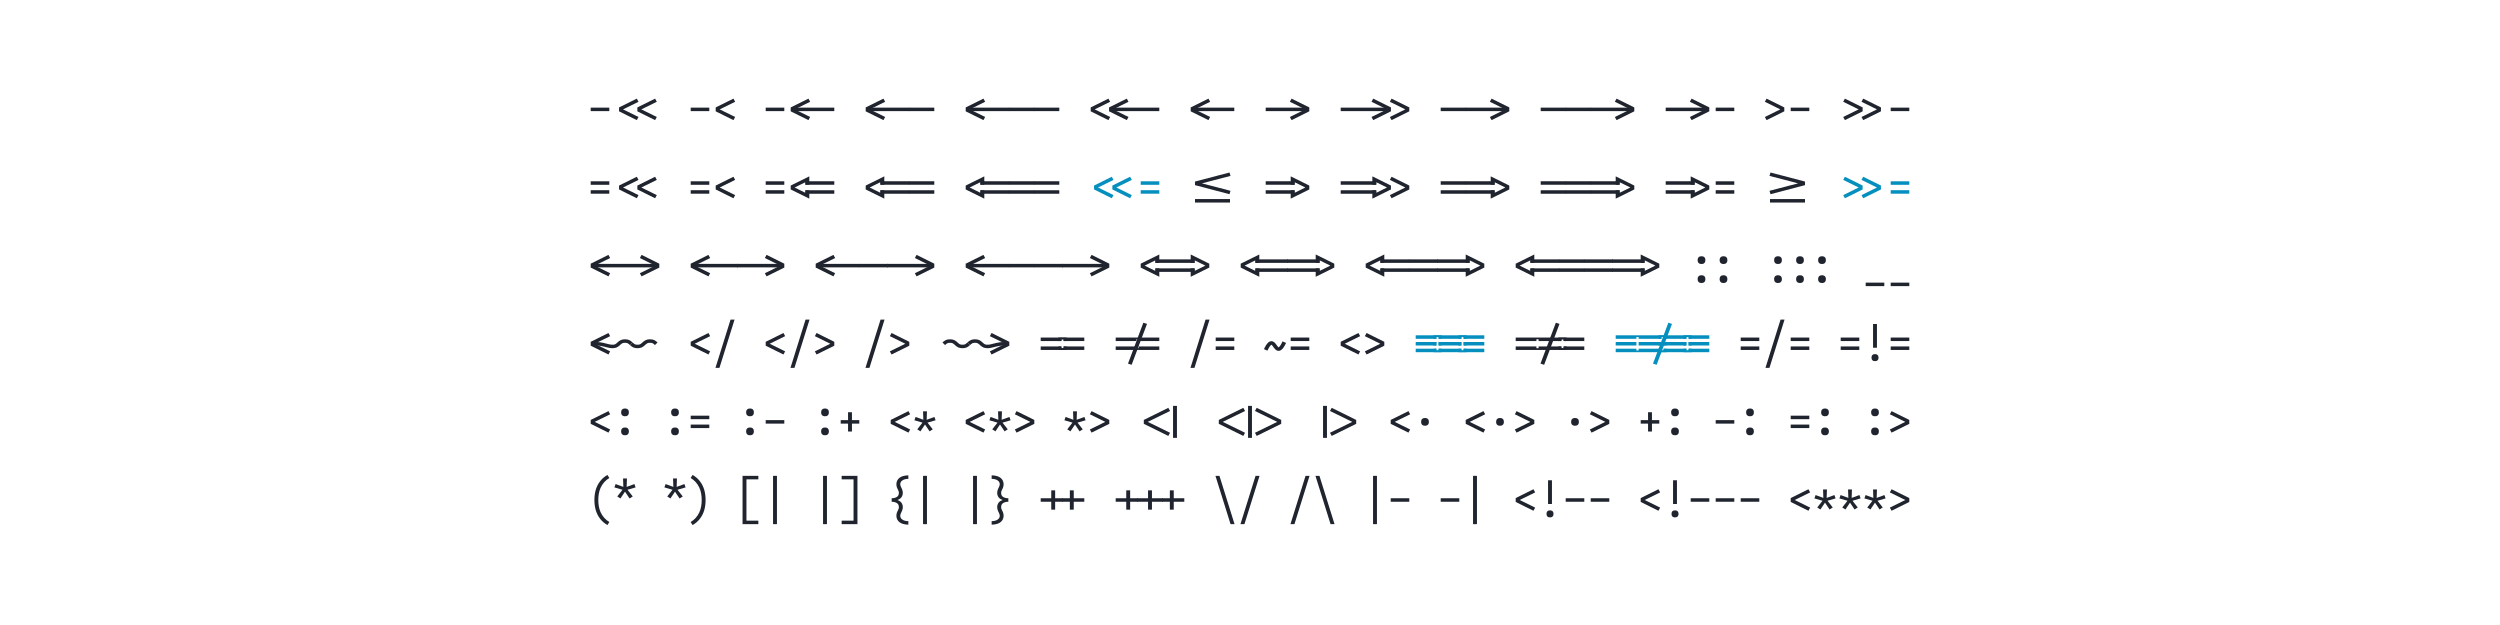 <?xml version="1.0" encoding="UTF-8" standalone="no"?>
<svg xmlns="http://www.w3.org/2000/svg" height="300" viewBox="0 0 1200 300" width="1200"><defs><path d="" id="path4"/><path d="M -116 -59 L -151 -122 L 295 -340 L -151 -558 L -116 -621 L 374 -379 L 374 -301 Z " id="path66"/><path d="M -142 -395 L -142 -465 L 508 -465 L 508 -395 Z M 508 -215 L -142 -215 L -142 -285 L 508 -285 Z " id="path34"/><path d="M -22 -394 L -436 -394 L -436 -464 L 436 -464 L 436 -394 L 22 -394 L 22 -429 L -22 -429 Z M -436 -216 L -436 -286 L -22 -286 L -22 -251 L 22 -251 L 22 -286 L 436 -286 L 436 -216 Z " id="path51"/><path d="M -22 -394 L -436 -394 L -436 -464 L 583 -464 L 583 -394 L 522 -394 L 522 -429 L 478 -429 L 478 -394 L 22 -394 L 22 -429 L -22 -429 Z M -436 -216 L -436 -286 L -22 -286 L -22 -251 L 22 -251 L 22 -286 L 478 -286 L 478 -251 L 522 -251 L 522 -286 L 583 -286 L 583 -216 Z " id="path57"/><path d="M -22 -439 L -83 -439 L -83 -509 L 583 -509 L 583 -439 L 522 -439 L 522 -474 L 478 -474 L 478 -439 L 22 -439 L 22 -474 L -22 -474 Z M 522 -305 L 522 -375 L 583 -375 L 583 -305 Z M 22 -305 L 22 -375 L 478 -375 L 478 -305 Z M -83 -305 L -83 -375 L -22 -375 L -22 -305 Z M 583 -171 L -83 -171 L -83 -241 L -22 -241 L -22 -206 L 22 -206 L 22 -241 L 478 -241 L 478 -206 L 522 -206 L 522 -241 L 583 -241 Z " id="path54"/><path d="M -350 -39 L -350 -109 L 350 -109 L 350 -39 Z " id="path22"/><path d="M -365 -305 L -365 -375 L 436 -375 L 436 -305 Z " id="path6"/><path d="M -365 -305 L -365 -375 L 508 -375 L 508 -305 Z " id="path30"/><path d="M -365 -305 L -365 -375 L 865 -375 L 865 -305 Z " id="path29"/><path d="M -436 -439 L -436 -509 L 583 -509 L 583 -439 L 522 -439 L 522 -474 L 478 -474 L 478 -439 L 22 -439 L 22 -474 L -22 -474 L -22 -439 Z M 522 -305 L 522 -375 L 583 -375 L 583 -305 Z M 22 -305 L 22 -375 L 478 -375 L 478 -305 Z M -436 -305 L -436 -375 L -22 -375 L -22 -305 Z M 583 -171 L -436 -171 L -436 -241 L -22 -241 L -22 -206 L 22 -206 L 22 -241 L 478 -241 L 478 -206 L 522 -206 L 522 -241 L 583 -241 Z " id="path59"/><path d="M -498 -305 L -498 -375 L 436 -375 L 436 -305 Z " id="path9"/><path d="M -72 -305 L -72 -375 L 436 -375 L 436 -305 Z " id="path7"/><path d="M -72 -305 L -72 -375 L 508 -375 L 508 -305 Z " id="path32"/><path d="M -8 -305 L -8 -375 L 865 -375 L 865 -305 Z " id="path31"/><path d="M -8 -395 L -8 -465 L 642 -465 L 642 -395 Z M -8 -215 L -8 -285 L 642 -285 L 642 -215 Z " id="path35"/><path d="M -83 -439 L -83 -509 L 436 -509 L 436 -439 L 22 -439 L 22 -474 L -22 -474 L -22 -439 Z M 22 -305 L 22 -375 L 436 -375 L 436 -305 Z M -83 -305 L -83 -375 L -22 -375 L -22 -305 Z M 436 -171 L -83 -171 L -83 -241 L -22 -241 L -22 -206 L 22 -206 L 22 -241 L 436 -241 Z " id="path55"/><path d="M 0 -251 Q -21 -251 -42 -254 Q -63 -257 -82.5 -265.5 Q -102 -274 -118.5 -287 Q -135 -300 -151 -314 L -99 -366 Q -99 -366 -99 -366 Q -99 -366 -98 -366 L -97 -365 Q -87 -355 -76.5 -346 Q -66 -337 -54 -330.5 Q -42 -324 -28 -322.5 Q -14 -321 0 -321 Q 14 -321 27.5 -322.5 Q 41 -324 53 -330 Q 65 -336 75.5 -345 Q 86 -354 96 -363 L 97 -364 Q 97 -364 97.5 -364.5 Q 98 -365 98 -365 L 99 -366 Q 114 -380 131 -393 Q 148 -406 167.5 -414.5 Q 187 -423 208 -426 Q 229 -429 250 -429 Q 271 -429 292 -426 Q 313 -423 332.5 -414.5 Q 352 -406 368.5 -393 Q 385 -380 401 -366 L 349 -314 Q 349 -314 349 -314 Q 349 -314 348 -314 L 347 -315 Q 337 -325 326.5 -334 Q 316 -343 304 -349.5 Q 292 -356 278 -357.5 Q 264 -359 250 -359 Q 236 -359 222.5 -357.5 Q 209 -356 197 -350 Q 185 -344 174.5 -335 Q 164 -326 154 -317 L 153 -316 Q 153 -316 152.5 -315.5 Q 152 -315 152 -315 L 151 -314 Q 136 -300 119 -287 Q 102 -274 82.5 -265.5 Q 63 -257 42 -254 Q 21 -251 0 -251 Z " id="path44"/><path d="M 0 -251 Q -31 -251 -61.5 -257 Q -92 -263 -121.5 -270.5 Q -151 -278 -181 -285.5 Q -211 -293 -241.5 -297.5 Q -272 -302 -303 -303.5 Q -334 -305 -365 -305 L -365 -375 Q -334 -375 -303 -374 Q -272 -373 -241.5 -368.5 Q -211 -364 -181 -357 Q -151 -350 -121 -342.5 Q -91 -335 -61 -328 Q -31 -321 0 -321 Q 14 -321 27.5 -322.5 Q 41 -324 53 -330 Q 65 -336 75.5 -345 Q 86 -354 96 -363 L 97 -364 Q 97 -364 97.5 -364.5 Q 98 -365 98 -365 L 99 -366 Q 114 -380 131 -393 Q 148 -406 167.5 -414.5 Q 187 -423 208 -426 Q 229 -429 250 -429 Q 271 -429 292 -426 Q 313 -423 332.5 -414.5 Q 352 -406 368.5 -393 Q 385 -380 401 -366 L 349 -314 Q 349 -314 349 -314 Q 349 -314 348 -314 L 347 -315 Q 337 -325 326.5 -334 Q 316 -343 304 -349.5 Q 292 -356 278 -357.5 Q 264 -359 250 -359 Q 236 -359 222.5 -357.5 Q 209 -356 197 -350 Q 185 -344 174.5 -335 Q 164 -326 154 -317 L 153 -316 Q 153 -316 152.5 -315.5 Q 152 -315 152 -315 L 151 -314 Q 136 -300 119 -287 Q 102 -274 82.5 -265.5 Q 63 -257 42 -254 Q 21 -251 0 -251 Z " id="path43"/><path d="M 101 143 L 101 -823 L 417 -823 L 417 -753 L 179 -753 L 179 73 L 417 73 L 417 143 Z " id="path71"/><path d="M 101 161 L 63 100 Q 119 68 163 19 Q 207 -30 234.5 -88.5 Q 262 -147 273 -211 Q 284 -275 284 -340 Q 284 -405 273 -469 Q 262 -533 234.5 -591.5 Q 207 -650 163 -699 Q 119 -748 63 -780 L 101 -841 Q 145 -817 182.5 -784.5 Q 220 -752 250 -712.5 Q 280 -673 302 -628.5 Q 324 -584 337 -536 Q 350 -488 356 -439 Q 362 -390 362 -340 Q 362 -290 356 -241 Q 350 -192 337 -144 Q 324 -96 302 -51.5 Q 280 -7 250 32.5 Q 220 72 182.5 104.5 Q 145 137 101 161 Z " id="path70"/><path d="M 14 -125 L -20 -188 L 289 -340 L -20 -492 L 14 -555 L 369 -379 L 369 -301 Z " id="path16"/><path d="M 147 -147 L 147 -305 L -8 -305 L -8 -375 L 147 -375 L 147 -533 L 225 -533 L 225 -375 L 436 -375 L 436 -305 L 225 -305 L 225 -147 Z " id="path77"/><path d="M 148 -125 L 114 -188 L 423 -340 L 114 -492 L 148 -555 L 503 -379 L 503 -301 Z " id="path15"/><path d="M 158 -150 L 95 -191 L 200 -325 L 38 -372 L 62 -439 L 217 -382 L 211 -551 L 289 -551 L 283 -382 L 438 -439 L 462 -372 L 300 -325 L 405 -191 L 342 -150 L 250 -287 Z " id="path63"/><path d="M 158 -370 L 95 -411 L 200 -545 L 38 -592 L 62 -659 L 217 -602 L 211 -771 L 289 -771 L 283 -602 L 438 -659 L 462 -592 L 300 -545 L 405 -411 L 342 -370 L 250 -507 Z " id="path69"/><path d="M 160 -206 L 140 -274 L 712 -423 L 140 -572 L 160 -640 L 850 -459 L 850 -387 Z " id="path28"/><path d="M 190 -372 Q 174 -372 159 -376.5 Q 144 -381 132.5 -392.5 Q 121 -404 116.5 -419 Q 112 -434 112 -450 Q 112 -466 116.5 -481 Q 121 -496 132.5 -507.5 Q 144 -519 159 -523.5 Q 174 -528 190 -528 Q 206 -528 221 -523.5 Q 236 -519 247.5 -507.5 Q 259 -496 263.5 -481 Q 268 -466 268 -450 Q 268 -434 263.5 -419 Q 259 -404 247.5 -392.5 Q 236 -381 221 -376.5 Q 206 -372 190 -372 Z M 190 8 Q 174 8 159 3.5 Q 144 -1 132.5 -12.5 Q 121 -24 116.5 -39 Q 112 -54 112 -70 Q 112 -86 116.5 -101 Q 121 -116 132.5 -127.5 Q 144 -139 159 -143.5 Q 174 -148 190 -148 Q 206 -148 221 -143.5 Q 236 -139 247.5 -127.5 Q 259 -116 263.5 -101 Q 268 -86 268 -70 Q 268 -54 263.5 -39 Q 259 -24 247.5 -12.5 Q 236 -1 221 3.5 Q 206 8 190 8 Z " id="path41"/><path d="M 197 -117 L 197 -285 L 275 -285 L 275 -234 L 490 -340 L 275 -446 L 275 -395 L 197 -395 L 197 -563 L 569 -379 L 569 -301 Z " id="path26"/><path d="M 211 -147 L 211 -305 L -8 -305 L -8 -375 L 211 -375 L 211 -533 L 289 -533 L 289 -375 L 508 -375 L 508 -305 L 289 -305 L 289 -147 Z " id="path78"/><path d="M 211 -147 L 211 -305 L 64 -305 L 64 -375 L 211 -375 L 211 -533 L 289 -533 L 289 -375 L 436 -375 L 436 -305 L 289 -305 L 289 -147 Z " id="path62"/><path d="M 211 -20 L 211 -660 L 289 -660 L 289 -20 Z " id="path65"/><path d="M 211 -260 L 211 -735 L 289 -735 L 289 -260 Z M 250 8 Q 236 8 222 4 Q 208 0 198 -10.5 Q 188 -21 184 -34.5 Q 180 -48 180 -63 Q 180 -77 184 -90.5 Q 188 -104 198 -114.5 Q 208 -125 222 -129 Q 236 -133 250 -133 Q 264 -133 278 -129 Q 292 -125 302 -114.5 Q 312 -104 316.5 -90.5 Q 321 -77 321 -63 Q 321 -48 316.5 -34.5 Q 312 -21 302 -10.5 Q 292 0 278 4 Q 264 8 250 8 Z " id="path60"/><path d="M 211 143 L 211 -823 L 289 -823 L 289 143 Z " id="path72"/><path d="M 214 -125 L 180 -188 L 489 -340 L 180 -492 L 214 -555 L 569 -379 L 569 -301 Z " id="path13"/><path d="M 220 -372 Q 204 -372 189 -376.5 Q 174 -381 162.5 -392.5 Q 151 -404 146.5 -419 Q 142 -434 142 -450 Q 142 -466 146.5 -481 Q 151 -496 162.5 -507.5 Q 174 -519 189 -523.5 Q 204 -528 220 -528 Q 236 -528 251 -523.5 Q 266 -519 277.5 -507.5 Q 289 -496 293.5 -481 Q 298 -466 298 -450 Q 298 -434 293.5 -419 Q 289 -404 277.5 -392.5 Q 266 -381 251 -376.5 Q 236 -372 220 -372 Z M 220 8 Q 204 8 189 3.5 Q 174 -1 162.5 -12.5 Q 151 -24 146.5 -39 Q 142 -54 142 -70 Q 142 -86 146.5 -101 Q 151 -116 162.5 -127.5 Q 174 -139 189 -143.5 Q 204 -148 220 -148 Q 236 -148 251 -143.5 Q 266 -139 277.5 -127.5 Q 289 -116 293.5 -101 Q 298 -86 298 -70 Q 298 -54 293.5 -39 Q 289 -24 277.5 -12.5 Q 266 -1 251 3.5 Q 236 8 220 8 Z " id="path38"/><path d="M 250 -262 Q 234 -262 219 -266.5 Q 204 -271 192.5 -282.5 Q 181 -294 176.5 -309 Q 172 -324 172 -340 Q 172 -356 176.5 -371 Q 181 -386 192.5 -397.5 Q 204 -409 219 -413.5 Q 234 -418 250 -418 Q 266 -418 281 -413.5 Q 296 -409 307.5 -397.5 Q 319 -386 323.5 -371 Q 328 -356 328 -340 Q 328 -324 323.5 -309 Q 319 -294 307.5 -282.5 Q 296 -271 281 -266.5 Q 266 -262 250 -262 Z " id="path67"/><path d="M 250 -372 Q 234 -372 219 -376.5 Q 204 -381 192.5 -392.5 Q 181 -404 176.5 -419 Q 172 -434 172 -450 Q 172 -466 176.5 -481 Q 181 -496 192.5 -507.5 Q 204 -519 219 -523.5 Q 234 -528 250 -528 Q 266 -528 281 -523.5 Q 296 -519 307.5 -507.5 Q 319 -496 323.5 -481 Q 328 -466 328 -450 Q 328 -434 323.5 -419 Q 319 -404 307.5 -392.5 Q 296 -381 281 -376.5 Q 266 -372 250 -372 Z M 250 8 Q 234 8 219 3.5 Q 204 -1 192.5 -12.5 Q 181 -24 176.5 -39 Q 172 -54 172 -70 Q 172 -86 176.5 -101 Q 181 -116 192.5 -127.5 Q 204 -139 219 -143.5 Q 234 -148 250 -148 Q 266 -148 281 -143.5 Q 296 -139 307.5 -127.5 Q 319 -116 323.5 -101 Q 328 -86 328 -70 Q 328 -54 323.5 -39 Q 319 -24 307.5 -12.5 Q 296 -1 281 3.5 Q 266 8 250 8 Z " id="path40"/><path d="M 250 -452 Q 234 -452 219 -456.5 Q 204 -461 192.5 -472.5 Q 181 -484 176.5 -499 Q 172 -514 172 -530 Q 172 -546 176.5 -561 Q 181 -576 192.5 -587.5 Q 204 -599 219 -603.5 Q 234 -608 250 -608 Q 266 -608 281 -603.5 Q 296 -599 307.5 -587.5 Q 319 -576 323.5 -561 Q 328 -546 328 -530 Q 328 -514 323.5 -499 Q 319 -484 307.5 -472.5 Q 296 -461 281 -456.5 Q 266 -452 250 -452 Z M 250 -72 Q 234 -72 219 -76.5 Q 204 -81 192.5 -92.5 Q 181 -104 176.5 -119 Q 172 -134 172 -150 Q 172 -166 176.5 -181 Q 181 -196 192.5 -207.5 Q 204 -219 219 -223.5 Q 234 -228 250 -228 Q 266 -228 281 -223.5 Q 296 -219 307.5 -207.5 Q 319 -196 323.5 -181 Q 328 -166 328 -150 Q 328 -134 323.5 -119 Q 319 -104 307.5 -92.5 Q 296 -81 281 -76.5 Q 266 -72 250 -72 Z " id="path61"/><path d="M 275 -147 L 275 -305 L 64 -305 L 64 -375 L 275 -375 L 275 -533 L 353 -533 L 353 -375 L 508 -375 L 508 -305 L 353 -305 L 353 -147 Z " id="path76"/><path d="M 280 -372 Q 264 -372 249 -376.5 Q 234 -381 222.5 -392.5 Q 211 -404 206.5 -419 Q 202 -434 202 -450 Q 202 -466 206.5 -481 Q 211 -496 222.5 -507.5 Q 234 -519 249 -523.5 Q 264 -528 280 -528 Q 296 -528 311 -523.5 Q 326 -519 337.5 -507.5 Q 349 -496 353.5 -481 Q 358 -466 358 -450 Q 358 -434 353.5 -419 Q 349 -404 337.5 -392.5 Q 326 -381 311 -376.5 Q 296 -372 280 -372 Z M 280 8 Q 264 8 249 3.5 Q 234 -1 222.5 -12.5 Q 211 -24 206.5 -39 Q 202 -54 202 -70 Q 202 -86 206.5 -101 Q 211 -116 222.5 -127.5 Q 234 -139 249 -143.5 Q 264 -148 280 -148 Q 296 -148 311 -143.5 Q 326 -139 337.5 -127.5 Q 349 -116 353.5 -101 Q 358 -86 358 -70 Q 358 -54 353.5 -39 Q 349 -24 337.5 -12.5 Q 326 -1 311 3.5 Q 296 8 280 8 Z " id="path37"/><path d="M 286 -125 L 108 -213 L -69 -301 L -69 -379 L 286 -555 L 320 -492 L 11 -340 L 320 -188 Z " id="path8"/><path d="M 310 -372 Q 294 -372 279 -376.5 Q 264 -381 252.5 -392.5 Q 241 -404 236.5 -419 Q 232 -434 232 -450 Q 232 -466 236.5 -481 Q 241 -496 252.5 -507.5 Q 264 -519 279 -523.5 Q 294 -528 310 -528 Q 326 -528 341 -523.5 Q 356 -519 367.5 -507.5 Q 379 -496 383.5 -481 Q 388 -466 388 -450 Q 388 -434 383.5 -419 Q 379 -404 367.5 -392.5 Q 356 -381 341 -376.5 Q 326 -372 310 -372 Z M 310 8 Q 294 8 279 3.5 Q 264 -1 252.5 -12.5 Q 241 -24 236.5 -39 Q 232 -54 232 -70 Q 232 -86 236.5 -101 Q 241 -116 252.5 -127.5 Q 264 -139 279 -143.5 Q 294 -148 310 -148 Q 326 -148 341 -143.5 Q 356 -139 367.5 -127.5 Q 379 -116 383.5 -101 Q 388 -86 388 -70 Q 388 -54 383.5 -39 Q 379 -24 367.5 -12.5 Q 356 -1 341 3.5 Q 326 8 310 8 Z " id="path39"/><path d="M 322 -198 Q 316 -198 309.5 -199 Q 303 -200 297.5 -202 Q 292 -204 286.5 -206.5 Q 281 -209 275.5 -212.5 Q 270 -216 265.5 -219.5 Q 261 -223 256.5 -227.5 Q 252 -232 248 -236.5 Q 244 -241 240 -246 Q 236 -251 232 -255.5 Q 228 -260 224.5 -265 Q 221 -270 217.5 -275.5 Q 214 -281 209.5 -286.5 Q 205 -292 201.5 -297 Q 198 -302 194.5 -306 Q 191 -310 185 -314.5 Q 179 -319 178 -321 Q 177 -320 173 -317 Q 169 -314 165.5 -311 Q 162 -308 159 -304 Q 156 -300 154 -298 Q 152 -296 150 -293 Q 148 -290 146 -287.5 Q 144 -285 142 -282 Q 140 -279 138 -275.5 Q 136 -272 133.5 -268 Q 131 -264 129 -260.5 Q 127 -257 124.5 -252.5 Q 122 -248 119.5 -243.5 Q 117 -239 114.5 -234 Q 112 -229 109.5 -224 Q 107 -219 104.5 -213.5 Q 102 -208 99 -202 L 29 -232 Q 39 -254 49 -272.5 Q 59 -291 68.5 -306.5 Q 78 -322 87.5 -334.5 Q 97 -347 110.5 -360.5 Q 124 -374 141.5 -382.5 Q 159 -391 178 -391 Q 184 -391 190.5 -390 Q 197 -389 202.5 -387 Q 208 -385 213.5 -382.5 Q 219 -380 224.5 -376.5 Q 230 -373 234.5 -369.5 Q 239 -366 243.5 -361.5 Q 248 -357 252 -352.5 Q 256 -348 260 -343 Q 264 -338 268 -333 Q 272 -328 275.5 -323.5 Q 279 -319 282.5 -313.5 Q 286 -308 290.5 -302.5 Q 295 -297 298.5 -292 Q 302 -287 305.5 -283 Q 309 -279 314.5 -274.5 Q 320 -270 322 -268 Q 323 -269 327 -271.5 Q 331 -274 334.5 -277.5 Q 338 -281 341 -285 Q 344 -289 346 -291 Q 348 -293 350 -295.5 Q 352 -298 354 -301 Q 356 -304 358 -307 Q 360 -310 362 -313.5 Q 364 -317 366.5 -320.5 Q 369 -324 371 -328 Q 373 -332 375.5 -336.5 Q 378 -341 380.5 -345.5 Q 383 -350 385.5 -355 Q 388 -360 390.5 -365 Q 393 -370 395.5 -375.5 Q 398 -381 401 -387 L 471 -357 Q 461 -335 451 -316 Q 441 -297 431.5 -282 Q 422 -267 412.5 -254 Q 403 -241 389.5 -228 Q 376 -215 358.5 -206.5 Q 341 -198 322 -198 Z " id="path52"/><path d="M 352 -125 L 174 -213 L -3 -301 L -3 -379 L 352 -555 L 386 -492 L 77 -340 L 386 -188 Z " id="path3"/><path d="M 361 143 L 59 -823 L 139 -823 L 441 143 Z " id="path79"/><path d="M 383 81 L 310 57 L 617 -761 L 690 -737 Z " id="path50"/><path d="M 399 161 Q 355 137 317.5 104.5 Q 280 72 250 32.5 Q 220 -7 198 -51.5 Q 176 -96 163 -144 Q 150 -192 144 -241 Q 138 -290 138 -340 Q 138 -390 144 -439 Q 150 -488 163 -536 Q 176 -584 198 -628.5 Q 220 -673 250 -712.5 Q 280 -752 317.5 -784.5 Q 355 -817 399 -841 L 437 -780 Q 381 -748 337 -699 Q 293 -650 265.5 -591.5 Q 238 -533 227 -469 Q 216 -405 216 -340 Q 216 -275 227 -211 Q 238 -147 265.5 -88.5 Q 293 -30 337 19 Q 381 68 437 100 Z " id="path68"/><path d="M 417 153 Q 389 153 361.5 149.5 Q 334 146 307.5 137.5 Q 281 129 256.5 114.5 Q 232 100 214 78.5 Q 196 57 187 30.5 Q 178 4 178 -24 Q 178 -40 180 -55 Q 182 -70 187 -84.5 Q 192 -99 198.5 -112.5 Q 205 -126 212 -139.5 Q 219 -153 223.5 -168 Q 228 -183 228 -198 Q 228 -215 223 -231.5 Q 218 -248 207 -261 Q 196 -274 181 -282.5 Q 166 -291 150 -296 Q 134 -301 117 -303 Q 100 -305 83 -305 L 83 -375 Q 100 -375 117 -377 Q 134 -379 150 -384 Q 166 -389 181 -397.5 Q 196 -406 207 -419 Q 218 -432 223 -448.5 Q 228 -465 228 -482 Q 228 -497 223.5 -512 Q 219 -527 212 -540.5 Q 205 -554 198.5 -567.5 Q 192 -581 187 -595.5 Q 182 -610 180 -625 Q 178 -640 178 -656 Q 178 -684 187 -710.5 Q 196 -737 214 -758.5 Q 232 -780 256.5 -794.5 Q 281 -809 307.5 -817.5 Q 334 -826 361.5 -829.5 Q 389 -833 417 -833 L 417 -763 Q 399 -763 381 -761 Q 363 -759 345.5 -754 Q 328 -749 312 -741 Q 296 -733 283 -720.5 Q 270 -708 262.5 -691 Q 255 -674 255 -656 Q 255 -640 260 -625.5 Q 265 -611 271.5 -597.5 Q 278 -584 284.5 -570 Q 291 -556 296 -541.5 Q 301 -527 303.5 -512 Q 306 -497 306 -482 Q 306 -458 299 -435 Q 292 -412 277.5 -393 Q 263 -374 242.5 -361 Q 222 -348 200 -340 Q 222 -332 242.5 -319 Q 263 -306 277.5 -287 Q 292 -268 299 -245 Q 306 -222 306 -198 Q 306 -183 303.5 -168 Q 301 -153 296 -138.5 Q 291 -124 284.5 -110 Q 278 -96 271.5 -82.5 Q 265 -69 260 -54.5 Q 255 -40 255 -24 Q 255 -6 262.5 11 Q 270 28 283 40.5 Q 296 53 312 61 Q 328 69 345.5 74 Q 363 79 381 81 Q 399 83 417 83 Z " id="path74"/><path d="M 419 -125 L 241 -213 L 64 -301 L 64 -379 L 419 -555 L 453 -492 L 144 -340 L 453 -188 Z " id="path5"/><path d="M 436 -117 L 64 -301 L 64 -379 L 436 -563 L 436 -395 L 358 -395 L 358 -446 L 143 -340 L 358 -234 L 358 -285 L 436 -285 Z " id="path18"/><path d="M 436 -394 L 22 -394 L 22 -429 L -22 -429 L -22 -394 L -83 -394 L -83 -464 L 436 -464 Z M -83 -216 L -83 -286 L -22 -286 L -22 -251 L 22 -251 L 22 -286 L 436 -286 L 436 -216 Z " id="path49"/><path d="M 436 -395 L -142 -395 L -142 -465 L 436 -465 Z M -142 -215 L -142 -285 L 436 -285 L 436 -215 Z " id="path19"/><path d="M 436 -395 L -72 -395 L -72 -465 L 436 -465 Z M -72 -215 L -72 -285 L 436 -285 L 436 -215 Z " id="path20"/><path d="M 478 -439 L 64 -439 L 64 -509 L 583 -509 L 583 -439 L 522 -439 L 522 -474 L 478 -474 Z M 522 -305 L 522 -375 L 583 -375 L 583 -305 Z M 64 -305 L 64 -375 L 478 -375 L 478 -305 Z M 583 -171 L 64 -171 L 64 -241 L 478 -241 L 478 -206 L 522 -206 L 522 -241 L 583 -241 Z " id="path53"/><path d="M 486 -125 L 308 -213 L 131 -301 L 131 -379 L 486 -555 L 520 -492 L 211 -340 L 520 -188 Z " id="path2"/><path d="M 500 -251 Q 479 -251 458 -254 Q 437 -257 417.5 -265.5 Q 398 -274 381 -287 Q 364 -300 349 -314 L 348 -315 Q 348 -315 347.5 -315.5 Q 347 -316 347 -316 L 346 -317 Q 336 -326 325.5 -335 Q 315 -344 303 -350 Q 291 -356 277.5 -357.5 Q 264 -359 250 -359 Q 236 -359 222 -357.5 Q 208 -356 196 -349.5 Q 184 -343 173.5 -334 Q 163 -325 153 -315 L 152 -314 Q 151 -314 151 -314 Q 151 -314 151 -314 L 99 -366 Q 115 -380 131.5 -393 Q 148 -406 167.5 -414.5 Q 187 -423 208 -426 Q 229 -429 250 -429 Q 271 -429 292 -426 Q 313 -423 332.5 -414.5 Q 352 -406 369 -393 Q 386 -380 401 -366 L 402 -365 Q 402 -365 402.5 -364.5 Q 403 -364 403 -364 L 404 -363 Q 414 -354 424.5 -345 Q 435 -336 447 -330 Q 459 -324 472.5 -322.5 Q 486 -321 500 -321 Q 514 -321 528 -322.5 Q 542 -324 554 -330.5 Q 566 -337 576.5 -346 Q 587 -355 597 -365 L 598 -366 Q 599 -366 599 -366 Q 599 -366 599 -366 L 651 -314 Q 635 -300 618.5 -287 Q 602 -274 582.5 -265.5 Q 563 -257 542 -254 Q 521 -251 500 -251 Z " id="path46"/><path d="M 500 -251 Q 479 -251 458 -254 Q 437 -257 417.5 -265.5 Q 398 -274 381 -287 Q 364 -300 349 -314 L 348 -315 Q 348 -315 347.5 -315.5 Q 347 -316 347 -316 L 346 -317 Q 336 -326 325.5 -335 Q 315 -344 303 -350 Q 291 -356 277.5 -357.5 Q 264 -359 250 -359 Q 236 -359 222 -357.5 Q 208 -356 196 -349.5 Q 184 -343 173.5 -334 Q 163 -325 153 -315 L 152 -314 Q 151 -314 151 -314 Q 151 -314 151 -314 L 99 -366 Q 115 -380 131.5 -393 Q 148 -406 167.5 -414.5 Q 187 -423 208 -426 Q 229 -429 250 -429 Q 271 -429 292 -426 Q 313 -423 332.5 -414.5 Q 352 -406 369 -393 Q 386 -380 401 -366 L 402 -365 Q 402 -365 402.5 -364.5 Q 403 -364 403 -364 L 404 -363 Q 414 -354 424.5 -345 Q 435 -336 447 -330 Q 459 -324 472.5 -322.5 Q 486 -321 500 -321 Q 531 -321 561 -328 Q 591 -335 621 -342.5 Q 651 -350 681 -357 Q 711 -364 741.5 -368.5 Q 772 -373 803 -374 Q 834 -375 865 -375 L 865 -305 Q 834 -305 803 -303.5 Q 772 -302 741.5 -297.5 Q 711 -293 681 -285.5 Q 651 -278 621.5 -270.5 Q 592 -263 561.5 -257 Q 531 -251 500 -251 Z " id="path47"/><path d="M 508 -395 L -72 -395 L -72 -465 L 508 -465 Z M -72 -215 L -72 -285 L 508 -285 L 508 -215 Z " id="path36"/><path d="M 583 -394 L 522 -394 L 522 -429 L 478 -429 L 478 -394 L 64 -394 L 64 -464 L 583 -464 Z M 583 -216 L 64 -216 L 64 -286 L 478 -286 L 478 -251 L 522 -251 L 522 -286 L 583 -286 Z " id="path48"/><path d="M 59 143 L 361 -823 L 441 -823 L 139 143 Z " id="path45"/><path d="M 616 -59 L 371 -180 L 126 -301 L 126 -379 L 616 -621 L 651 -558 L 205 -340 L 651 -122 Z " id="path64"/><path d="M 633 81 L 560 57 L 867 -761 L 940 -737 Z " id="path56"/><path d="M 64 -117 L 64 -285 L 142 -285 L 142 -234 L 357 -340 L 142 -446 L 142 -395 L 64 -395 L 64 -563 L 436 -379 L 436 -301 Z " id="path24"/><path d="M 64 -305 L 64 -375 L 436 -375 L 436 -305 Z " id="path1"/><path d="M 64 -305 L 64 -375 L 572 -375 L 572 -305 Z " id="path14"/><path d="M 64 -305 L 64 -375 L 865 -375 L 865 -305 Z " id="path10"/><path d="M 64 -305 L 64 -375 L 998 -375 L 998 -305 Z " id="path12"/><path d="M 64 -394 L 64 -464 L 436 -464 L 436 -394 Z M 64 -216 L 64 -286 L 436 -286 L 436 -216 Z " id="path17"/><path d="M 64 -395 L 64 -465 L 572 -465 L 572 -395 Z M 64 -215 L 64 -285 L 572 -285 L 572 -215 Z " id="path27"/><path d="M 64 -395 L 64 -465 L 775 -465 L 775 -395 Z M 64 -215 L 64 -285 L 775 -285 L 775 -215 Z " id="path25"/><path d="M 64 70 L 64 0 L 436 0 L 436 70 Z " id="path42"/><path d="M 642 -395 L -142 -395 L -142 -465 L 642 -465 Z M -142 -215 L -142 -285 L 642 -285 L 642 -215 Z " id="path33"/><path d="M 642 -395 L 64 -395 L 64 -465 L 642 -465 Z M 64 -215 L 64 -285 L 642 -285 L 642 -215 Z " id="path23"/><path d="M 81 -125 L 47 -188 L 356 -340 L 47 -492 L 81 -555 L 436 -379 L 436 -301 Z " id="path11"/><path d="M 83 143 L 83 73 L 321 73 L 321 -753 L 83 -753 L 83 -823 L 399 -823 L 399 143 Z " id="path73"/><path d="M 83 153 L 83 83 Q 101 83 119 81 Q 137 79 154.5 74 Q 172 69 188 61 Q 204 53 217 40.5 Q 230 28 237.5 11 Q 245 -6 245 -24 Q 245 -40 240 -54.5 Q 235 -69 228.5 -82.5 Q 222 -96 215.5 -110 Q 209 -124 204 -138.5 Q 199 -153 196.5 -168 Q 194 -183 194 -198 Q 194 -222 201 -245 Q 208 -268 222.5 -287 Q 237 -306 257.5 -319 Q 278 -332 300 -340 Q 278 -348 257.5 -361 Q 237 -374 222.5 -393 Q 208 -412 201 -435 Q 194 -458 194 -482 Q 194 -497 196.5 -512 Q 199 -527 204 -541.5 Q 209 -556 215.5 -570 Q 222 -584 228.5 -597.5 Q 235 -611 240 -625.5 Q 245 -640 245 -656 Q 245 -674 237.5 -691 Q 230 -708 217 -720.5 Q 204 -733 188 -741 Q 172 -749 154.5 -754 Q 137 -759 119 -761 Q 101 -763 83 -763 L 83 -833 Q 111 -833 138.5 -829.5 Q 166 -826 192.5 -817.5 Q 219 -809 243.5 -794.5 Q 268 -780 286 -758.5 Q 304 -737 313 -710.5 Q 322 -684 322 -656 Q 322 -640 320 -625 Q 318 -610 313 -595.5 Q 308 -581 301.5 -567.5 Q 295 -554 288 -540.5 Q 281 -527 276.5 -512 Q 272 -497 272 -482 Q 272 -465 277 -448.5 Q 282 -432 293 -419 Q 304 -406 319 -397.5 Q 334 -389 350 -384 Q 366 -379 383 -377 Q 400 -375 417 -375 L 417 -358 L 417 -305 Q 400 -305 383 -303 Q 366 -301 350 -296 Q 334 -291 319 -282.5 Q 304 -274 293 -261 Q 282 -248 277 -231.5 Q 272 -215 272 -198 Q 272 -183 276.5 -168 Q 281 -153 288 -139.5 Q 295 -126 301.5 -112.5 Q 308 -99 313 -84.5 Q 318 -70 320 -55 Q 322 -40 322 -24 Q 322 4 313 30.5 Q 304 57 286 78.5 Q 268 100 243.5 114.5 Q 219 129 192.5 137.5 Q 166 146 138.5 149.5 Q 111 153 83 153 Z " id="path75"/><path d="M 840 -206 L 150 -387 L 150 -459 L 840 -640 L 860 -572 L 288 -423 L 860 -274 Z " id="path21"/><path d="M 883 81 L 810 57 L 1117 -761 L 1190 -737 Z " id="path58"/></defs><g><g data-source-text="-&lt;&lt;" fill="#20242e40" transform="translate(282 60.66) rotate(0) scale(0.024)"><use href="#path1" transform="translate(0 0)"/><use href="#path2" transform="translate(500 0)"/><use href="#path3" transform="translate(1000 0)"/></g><g data-source-text=" " fill="#20242e" transform="translate(318 60.66) rotate(0) scale(0.024)"><use href="#path4" transform="translate(0 0)"/></g><g data-source-text="-&lt;" fill="#20242e40" transform="translate(330 60.66) rotate(0) scale(0.024)"><use href="#path1" transform="translate(0 0)"/><use href="#path5" transform="translate(500 0)"/></g><g data-source-text=" " fill="#20242e" transform="translate(354 60.66) rotate(0) scale(0.024)"><use href="#path4" transform="translate(0 0)"/></g><g data-source-text="-&lt;-" fill="#20242e40" transform="translate(366 60.66) rotate(0) scale(0.024)"><use href="#path1" transform="translate(0 0)"/><use href="#path5" transform="translate(500 0)"/><use href="#path6" transform="translate(1000 0)"/></g><g data-source-text=" " fill="#20242e" transform="translate(402 60.66) rotate(0) scale(0.024)"><use href="#path4" transform="translate(0 0)"/></g><g data-source-text="&lt;--" fill="#20242e" transform="translate(414 60.66) rotate(0) scale(0.024)"><use href="#path5" transform="translate(0 0)"/><use href="#path6" transform="translate(500 0)"/><use href="#path7" transform="translate(1000 0)"/></g><g data-source-text=" " fill="#20242e" transform="translate(450 60.66) rotate(0) scale(0.024)"><use href="#path4" transform="translate(0 0)"/></g><g data-source-text="&lt;---" fill="#20242e" transform="translate(462 60.66) rotate(0) scale(0.024)"><use href="#path5" transform="translate(0 0)"/><use href="#path6" transform="translate(500 0)"/><use href="#path7" transform="translate(1000 0)"/><use href="#path7" transform="translate(1500 0)"/></g><g data-source-text=" " fill="#20242e" transform="translate(510 60.66) rotate(0) scale(0.024)"><use href="#path4" transform="translate(0 0)"/></g><g data-source-text="&lt;&lt;-" fill="#20242e" transform="translate(522 60.66) rotate(0) scale(0.024)"><use href="#path5" transform="translate(0 0)"/><use href="#path8" transform="translate(500 0)"/><use href="#path9" transform="translate(1000 0)"/></g><g data-source-text=" " fill="#20242e" transform="translate(558 60.66) rotate(0) scale(0.024)"><use href="#path4" transform="translate(0 0)"/></g><g data-source-text="&lt;-" fill="#20242e" transform="translate(570 60.66) rotate(0) scale(0.024)"><use href="#path5" transform="translate(0 0)"/><use href="#path6" transform="translate(500 0)"/></g><g data-source-text=" " fill="#20242e" transform="translate(594 60.66) rotate(0) scale(0.024)"><use href="#path4" transform="translate(0 0)"/></g><g data-source-text="-&gt;" fill="#20242e" transform="translate(606 60.66) rotate(0) scale(0.024)"><use href="#path10" transform="translate(0 0)"/><use href="#path11" transform="translate(500 0)"/></g><g data-source-text=" " fill="#20242e" transform="translate(630 60.66) rotate(0) scale(0.024)"><use href="#path4" transform="translate(0 0)"/></g><g data-source-text="-&gt;&gt;" fill="#20242e" transform="translate(642 60.66) rotate(0) scale(0.024)"><use href="#path12" transform="translate(0 0)"/><use href="#path13" transform="translate(500 0)"/><use href="#path11" transform="translate(1000 0)"/></g><g data-source-text=" " fill="#20242e" transform="translate(678 60.66) rotate(0) scale(0.024)"><use href="#path4" transform="translate(0 0)"/></g><g data-source-text="--&gt;" fill="#20242e" transform="translate(690 60.66) rotate(0) scale(0.024)"><use href="#path14" transform="translate(0 0)"/><use href="#path10" transform="translate(500 0)"/><use href="#path11" transform="translate(1000 0)"/></g><g data-source-text=" " fill="#20242e" transform="translate(726 60.66) rotate(0) scale(0.024)"><use href="#path4" transform="translate(0 0)"/></g><g data-source-text="---&gt;" fill="#20242e" transform="translate(738 60.66) rotate(0) scale(0.024)"><use href="#path14" transform="translate(0 0)"/><use href="#path14" transform="translate(500 0)"/><use href="#path10" transform="translate(1000 0)"/><use href="#path11" transform="translate(1500 0)"/></g><g data-source-text=" " fill="#20242e" transform="translate(786 60.66) rotate(0) scale(0.024)"><use href="#path4" transform="translate(0 0)"/></g><g data-source-text="-&gt;-" fill="#20242e40" transform="translate(798 60.66) rotate(0) scale(0.024)"><use href="#path10" transform="translate(0 0)"/><use href="#path11" transform="translate(500 0)"/><use href="#path1" transform="translate(1000 0)"/></g><g data-source-text=" " fill="#20242e" transform="translate(834 60.66) rotate(0) scale(0.024)"><use href="#path4" transform="translate(0 0)"/></g><g data-source-text="&gt;-" fill="#20242e40" transform="translate(846 60.66) rotate(0) scale(0.024)"><use href="#path11" transform="translate(0 0)"/><use href="#path1" transform="translate(500 0)"/></g><g data-source-text=" " fill="#20242e" transform="translate(870 60.66) rotate(0) scale(0.024)"><use href="#path4" transform="translate(0 0)"/></g><g data-source-text="&gt;&gt;-" fill="#20242e40" transform="translate(882 60.66) rotate(0) scale(0.024)"><use href="#path15" transform="translate(0 0)"/><use href="#path16" transform="translate(500 0)"/><use href="#path1" transform="translate(1000 0)"/></g><g data-source-text=" " fill="#20242e" transform="translate(918 60.66) rotate(0) scale(0.024)"><use href="#path4" transform="translate(0 0)"/></g><g data-source-text="
" fill="#20242e" transform="translate(930 60.66) rotate(0) scale(0.024)"/><g data-source-text="=&lt;&lt;" fill="#20242e40" transform="translate(282 98.16) rotate(0) scale(0.024)"><use href="#path17" transform="translate(0 0)"/><use href="#path2" transform="translate(500 0)"/><use href="#path3" transform="translate(1000 0)"/></g><g data-source-text=" " fill="#20242e" transform="translate(318 98.16) rotate(0) scale(0.024)"><use href="#path4" transform="translate(0 0)"/></g><g data-source-text="=&lt;" fill="#20242e40" transform="translate(330 98.16) rotate(0) scale(0.024)"><use href="#path17" transform="translate(0 0)"/><use href="#path5" transform="translate(500 0)"/></g><g data-source-text=" " fill="#20242e" transform="translate(354 98.16) rotate(0) scale(0.024)"><use href="#path4" transform="translate(0 0)"/></g><g data-source-text="=&lt;=" fill="#20242e40" transform="translate(366 98.16) rotate(0) scale(0.024)"><use href="#path17" transform="translate(0 0)"/><use href="#path18" transform="translate(500 0)"/><use href="#path19" transform="translate(1000 0)"/></g><g data-source-text=" " fill="#20242e" transform="translate(402 98.16) rotate(0) scale(0.024)"><use href="#path4" transform="translate(0 0)"/></g><g data-source-text="&lt;==" fill="#20242e" transform="translate(414 98.16) rotate(0) scale(0.024)"><use href="#path18" transform="translate(0 0)"/><use href="#path19" transform="translate(500 0)"/><use href="#path20" transform="translate(1000 0)"/></g><g data-source-text=" " fill="#20242e" transform="translate(450 98.16) rotate(0) scale(0.024)"><use href="#path4" transform="translate(0 0)"/></g><g data-source-text="&lt;===" fill="#20242e" transform="translate(462 98.16) rotate(0) scale(0.024)"><use href="#path18" transform="translate(0 0)"/><use href="#path19" transform="translate(500 0)"/><use href="#path20" transform="translate(1000 0)"/><use href="#path20" transform="translate(1500 0)"/></g><g data-source-text=" " fill="#20242e" transform="translate(510 98.16) rotate(0) scale(0.024)"><use href="#path4" transform="translate(0 0)"/></g><g data-source-text="&lt;&lt;=" fill="#048fbf" transform="translate(522 98.16) rotate(0) scale(0.024)"><use href="#path2" transform="translate(0 0)"/><use href="#path3" transform="translate(500 0)"/><use href="#path17" transform="translate(1000 0)"/></g><g data-source-text=" " fill="#20242e" transform="translate(558 98.16) rotate(0) scale(0.024)"><use href="#path4" transform="translate(0 0)"/></g><g data-source-text="&lt;=" fill="#20242e" transform="translate(570 98.16) rotate(0) scale(0.024)"><use href="#path21" transform="translate(0 0)"/><use href="#path22" transform="translate(500 0)"/></g><g data-source-text=" " fill="#20242e" transform="translate(594 98.16) rotate(0) scale(0.024)"><use href="#path4" transform="translate(0 0)"/></g><g data-source-text="=&gt;" fill="#20242e" transform="translate(606 98.16) rotate(0) scale(0.024)"><use href="#path23" transform="translate(0 0)"/><use href="#path24" transform="translate(500 0)"/></g><g data-source-text=" " fill="#20242e" transform="translate(630 98.16) rotate(0) scale(0.024)"><use href="#path4" transform="translate(0 0)"/></g><g data-source-text="=&gt;&gt;" fill="#20242e" transform="translate(642 98.16) rotate(0) scale(0.024)"><use href="#path25" transform="translate(0 0)"/><use href="#path26" transform="translate(500 0)"/><use href="#path11" transform="translate(1000 0)"/></g><g data-source-text=" " fill="#20242e" transform="translate(678 98.16) rotate(0) scale(0.024)"><use href="#path4" transform="translate(0 0)"/></g><g data-source-text="==&gt;" fill="#20242e" transform="translate(690 98.16) rotate(0) scale(0.024)"><use href="#path27" transform="translate(0 0)"/><use href="#path23" transform="translate(500 0)"/><use href="#path24" transform="translate(1000 0)"/></g><g data-source-text=" " fill="#20242e" transform="translate(726 98.16) rotate(0) scale(0.024)"><use href="#path4" transform="translate(0 0)"/></g><g data-source-text="===&gt;" fill="#20242e" transform="translate(738 98.16) rotate(0) scale(0.024)"><use href="#path27" transform="translate(0 0)"/><use href="#path27" transform="translate(500 0)"/><use href="#path23" transform="translate(1000 0)"/><use href="#path24" transform="translate(1500 0)"/></g><g data-source-text=" " fill="#20242e" transform="translate(786 98.16) rotate(0) scale(0.024)"><use href="#path4" transform="translate(0 0)"/></g><g data-source-text="=&gt;=" fill="#20242e40" transform="translate(798 98.16) rotate(0) scale(0.024)"><use href="#path23" transform="translate(0 0)"/><use href="#path24" transform="translate(500 0)"/><use href="#path17" transform="translate(1000 0)"/></g><g data-source-text=" " fill="#20242e" transform="translate(834 98.16) rotate(0) scale(0.024)"><use href="#path4" transform="translate(0 0)"/></g><g data-source-text="&gt;=" fill="#20242e" transform="translate(846 98.16) rotate(0) scale(0.024)"><use href="#path28" transform="translate(0 0)"/><use href="#path22" transform="translate(500 0)"/></g><g data-source-text=" " fill="#20242e" transform="translate(870 98.16) rotate(0) scale(0.024)"><use href="#path4" transform="translate(0 0)"/></g><g data-source-text="&gt;&gt;=" fill="#048fbf" transform="translate(882 98.16) rotate(0) scale(0.024)"><use href="#path15" transform="translate(0 0)"/><use href="#path16" transform="translate(500 0)"/><use href="#path17" transform="translate(1000 0)"/></g><g data-source-text=" " fill="#20242e" transform="translate(918 98.16) rotate(0) scale(0.024)"><use href="#path4" transform="translate(0 0)"/></g><g data-source-text="
" fill="#20242e" transform="translate(930 98.16) rotate(0) scale(0.024)"/><g data-source-text="&lt;-&gt;" fill="#20242e" transform="translate(282 135.66) rotate(0) scale(0.024)"><use href="#path5" transform="translate(0 0)"/><use href="#path29" transform="translate(500 0)"/><use href="#path11" transform="translate(1000 0)"/></g><g data-source-text=" " fill="#20242e" transform="translate(318 135.66) rotate(0) scale(0.024)"><use href="#path4" transform="translate(0 0)"/></g><g data-source-text="&lt;--&gt;" fill="#20242e" transform="translate(330 135.66) rotate(0) scale(0.024)"><use href="#path5" transform="translate(0 0)"/><use href="#path30" transform="translate(500 0)"/><use href="#path31" transform="translate(1000 0)"/><use href="#path11" transform="translate(1500 0)"/></g><g data-source-text=" " fill="#20242e" transform="translate(378 135.66) rotate(0) scale(0.024)"><use href="#path4" transform="translate(0 0)"/></g><g data-source-text="&lt;---&gt;" fill="#20242e" transform="translate(390 135.66) rotate(0) scale(0.024)"><use href="#path5" transform="translate(0 0)"/><use href="#path6" transform="translate(500 0)"/><use href="#path32" transform="translate(1000 0)"/><use href="#path31" transform="translate(1500 0)"/><use href="#path11" transform="translate(2000 0)"/></g><g data-source-text=" " fill="#20242e" transform="translate(450 135.66) rotate(0) scale(0.024)"><use href="#path4" transform="translate(0 0)"/></g><g data-source-text="&lt;----&gt;" fill="#20242e" transform="translate(462 135.66) rotate(0) scale(0.024)"><use href="#path5" transform="translate(0 0)"/><use href="#path6" transform="translate(500 0)"/><use href="#path7" transform="translate(1000 0)"/><use href="#path32" transform="translate(1500 0)"/><use href="#path31" transform="translate(2000 0)"/><use href="#path11" transform="translate(2500 0)"/></g><g data-source-text=" " fill="#20242e" transform="translate(534 135.66) rotate(0) scale(0.024)"><use href="#path4" transform="translate(0 0)"/></g><g data-source-text="&lt;=&gt;" fill="#20242e" transform="translate(546 135.66) rotate(0) scale(0.024)"><use href="#path18" transform="translate(0 0)"/><use href="#path33" transform="translate(500 0)"/><use href="#path24" transform="translate(1000 0)"/></g><g data-source-text=" " fill="#20242e" transform="translate(582 135.66) rotate(0) scale(0.024)"><use href="#path4" transform="translate(0 0)"/></g><g data-source-text="&lt;==&gt;" fill="#20242e" transform="translate(594 135.66) rotate(0) scale(0.024)"><use href="#path18" transform="translate(0 0)"/><use href="#path34" transform="translate(500 0)"/><use href="#path35" transform="translate(1000 0)"/><use href="#path24" transform="translate(1500 0)"/></g><g data-source-text=" " fill="#20242e" transform="translate(642 135.66) rotate(0) scale(0.024)"><use href="#path4" transform="translate(0 0)"/></g><g data-source-text="&lt;===&gt;" fill="#20242e" transform="translate(654 135.66) rotate(0) scale(0.024)"><use href="#path18" transform="translate(0 0)"/><use href="#path19" transform="translate(500 0)"/><use href="#path36" transform="translate(1000 0)"/><use href="#path35" transform="translate(1500 0)"/><use href="#path24" transform="translate(2000 0)"/></g><g data-source-text=" " fill="#20242e" transform="translate(714 135.66) rotate(0) scale(0.024)"><use href="#path4" transform="translate(0 0)"/></g><g data-source-text="&lt;====&gt;" fill="#20242e" transform="translate(726 135.66) rotate(0) scale(0.024)"><use href="#path18" transform="translate(0 0)"/><use href="#path19" transform="translate(500 0)"/><use href="#path20" transform="translate(1000 0)"/><use href="#path36" transform="translate(1500 0)"/><use href="#path35" transform="translate(2000 0)"/><use href="#path24" transform="translate(2500 0)"/></g><g data-source-text=" " fill="#20242e" transform="translate(798 135.66) rotate(0) scale(0.024)"><use href="#path4" transform="translate(0 0)"/></g><g data-source-text="::" fill="#20242e" transform="translate(810 135.66) rotate(0) scale(0.024)"><use href="#path37" transform="translate(0 0)"/><use href="#path38" transform="translate(500 0)"/></g><g data-source-text=" " fill="#20242e" transform="translate(834 135.66) rotate(0) scale(0.024)"><use href="#path4" transform="translate(0 0)"/></g><g data-source-text=":::" fill="#20242e" transform="translate(846 135.66) rotate(0) scale(0.024)"><use href="#path39" transform="translate(0 0)"/><use href="#path40" transform="translate(500 0)"/><use href="#path41" transform="translate(1000 0)"/></g><g data-source-text=" " fill="#20242e" transform="translate(882 135.66) rotate(0) scale(0.024)"><use href="#path4" transform="translate(0 0)"/></g><g data-source-text="__" fill="#20242e40" transform="translate(894 135.66) rotate(0) scale(0.024)"><use href="#path42" transform="translate(0 0)"/><use href="#path42" transform="translate(500 0)"/></g><g data-source-text=" " fill="#20242e" transform="translate(918 135.66) rotate(0) scale(0.024)"><use href="#path4" transform="translate(0 0)"/></g><g data-source-text="
" fill="#20242e" transform="translate(930 135.66) rotate(0) scale(0.024)"/><g data-source-text="&lt;~~" fill="#20242e" transform="translate(282 173.16) rotate(0) scale(0.024)"><use href="#path5" transform="translate(0 0)"/><use href="#path43" transform="translate(500 0)"/><use href="#path44" transform="translate(1000 0)"/></g><g data-source-text=" " fill="#20242e" transform="translate(318 173.16) rotate(0) scale(0.024)"><use href="#path4" transform="translate(0 0)"/></g><g data-source-text="&lt;/" fill="#20242e40" transform="translate(330 173.16) rotate(0) scale(0.024)"><use href="#path5" transform="translate(0 0)"/><use href="#path45" transform="translate(500 0)"/></g><g data-source-text=" " fill="#20242e" transform="translate(354 173.16) rotate(0) scale(0.024)"><use href="#path4" transform="translate(0 0)"/></g><g data-source-text="&lt;/&gt;" fill="#20242e40" transform="translate(366 173.16) rotate(0) scale(0.024)"><use href="#path5" transform="translate(0 0)"/><use href="#path45" transform="translate(500 0)"/><use href="#path11" transform="translate(1000 0)"/></g><g data-source-text=" " fill="#20242e" transform="translate(402 173.16) rotate(0) scale(0.024)"><use href="#path4" transform="translate(0 0)"/></g><g data-source-text="/&gt;" fill="#20242e40" transform="translate(414 173.16) rotate(0) scale(0.024)"><use href="#path45" transform="translate(0 0)"/><use href="#path11" transform="translate(500 0)"/></g><g data-source-text=" " fill="#20242e" transform="translate(438 173.16) rotate(0) scale(0.024)"><use href="#path4" transform="translate(0 0)"/></g><g data-source-text="~~&gt;" fill="#20242e" transform="translate(450 173.16) rotate(0) scale(0.024)"><use href="#path46" transform="translate(0 0)"/><use href="#path47" transform="translate(500 0)"/><use href="#path11" transform="translate(1000 0)"/></g><g data-source-text=" " fill="#20242e" transform="translate(486 173.16) rotate(0) scale(0.024)"><use href="#path4" transform="translate(0 0)"/></g><g data-source-text="==" fill="#20242e" transform="translate(498 173.16) rotate(0) scale(0.024)"><use href="#path48" transform="translate(0 0)"/><use href="#path49" transform="translate(500 0)"/></g><g data-source-text=" " fill="#20242e" transform="translate(522 173.16) rotate(0) scale(0.024)"><use href="#path4" transform="translate(0 0)"/></g><g data-source-text="!=" fill="#20242e" transform="translate(534 173.16) rotate(0) scale(0.024)"><use href="#path50" transform="translate(0 0)"/><use href="#path51" transform="translate(500 0)"/></g><g data-source-text=" " fill="#20242e" transform="translate(558 173.16) rotate(0) scale(0.024)"><use href="#path4" transform="translate(0 0)"/></g><g data-source-text="/=" fill="#20242e40" transform="translate(570 173.16) rotate(0) scale(0.024)"><use href="#path45" transform="translate(0 0)"/><use href="#path17" transform="translate(500 0)"/></g><g data-source-text=" " fill="#20242e" transform="translate(594 173.16) rotate(0) scale(0.024)"><use href="#path4" transform="translate(0 0)"/></g><g data-source-text="~=" fill="#20242e40" transform="translate(606 173.16) rotate(0) scale(0.024)"><use href="#path52" transform="translate(0 0)"/><use href="#path17" transform="translate(500 0)"/></g><g data-source-text=" " fill="#20242e" transform="translate(630 173.16) rotate(0) scale(0.024)"><use href="#path4" transform="translate(0 0)"/></g><g data-source-text="&lt;&gt;" fill="#20242e40" transform="translate(642 173.16) rotate(0) scale(0.024)"><use href="#path5" transform="translate(0 0)"/><use href="#path11" transform="translate(500 0)"/></g><g data-source-text=" " fill="#20242e" transform="translate(666 173.16) rotate(0) scale(0.024)"><use href="#path4" transform="translate(0 0)"/></g><g data-source-text="===" fill="#048fbf" transform="translate(678 173.16) rotate(0) scale(0.024)"><use href="#path53" transform="translate(0 0)"/><use href="#path54" transform="translate(500 0)"/><use href="#path55" transform="translate(1000 0)"/></g><g data-source-text=" " fill="#20242e" transform="translate(714 173.16) rotate(0) scale(0.024)"><use href="#path4" transform="translate(0 0)"/></g><g data-source-text="!==" fill="#20242e" transform="translate(726 173.16) rotate(0) scale(0.024)"><use href="#path56" transform="translate(0 0)"/><use href="#path57" transform="translate(500 0)"/><use href="#path49" transform="translate(1000 0)"/></g><g data-source-text=" " fill="#20242e" transform="translate(762 173.16) rotate(0) scale(0.024)"><use href="#path4" transform="translate(0 0)"/></g><g data-source-text="!===" fill="#048fbf" transform="translate(774 173.16) rotate(0) scale(0.024)"><use href="#path58" transform="translate(0 0)"/><use href="#path59" transform="translate(500 0)"/><use href="#path54" transform="translate(1000 0)"/><use href="#path55" transform="translate(1500 0)"/></g><g data-source-text=" " fill="#20242e" transform="translate(822 173.16) rotate(0) scale(0.024)"><use href="#path4" transform="translate(0 0)"/></g><g data-source-text="=/=" fill="#20242e40" transform="translate(834 173.16) rotate(0) scale(0.024)"><use href="#path17" transform="translate(0 0)"/><use href="#path45" transform="translate(500 0)"/><use href="#path17" transform="translate(1000 0)"/></g><g data-source-text=" " fill="#20242e" transform="translate(870 173.16) rotate(0) scale(0.024)"><use href="#path4" transform="translate(0 0)"/></g><g data-source-text="=!=" fill="#20242e40" transform="translate(882 173.16) rotate(0) scale(0.024)"><use href="#path17" transform="translate(0 0)"/><use href="#path60" transform="translate(500 0)"/><use href="#path17" transform="translate(1000 0)"/></g><g data-source-text=" " fill="#20242e" transform="translate(918 173.16) rotate(0) scale(0.024)"><use href="#path4" transform="translate(0 0)"/></g><g data-source-text="
" fill="#20242e" transform="translate(930 173.16) rotate(0) scale(0.024)"/><g data-source-text="&lt;:" fill="#20242e" transform="translate(282 210.66) rotate(0) scale(0.024)"><use href="#path5" transform="translate(0 0)"/><use href="#path61" transform="translate(500 0)"/></g><g data-source-text=" " fill="#20242e" transform="translate(306 210.66) rotate(0) scale(0.024)"><use href="#path4" transform="translate(0 0)"/></g><g data-source-text=":=" fill="#20242e" transform="translate(318 210.66) rotate(0) scale(0.024)"><use href="#path61" transform="translate(0 0)"/><use href="#path17" transform="translate(500 0)"/></g><g data-source-text=" " fill="#20242e" transform="translate(342 210.66) rotate(0) scale(0.024)"><use href="#path4" transform="translate(0 0)"/></g><g data-source-text=":-" fill="#20242e" transform="translate(354 210.66) rotate(0) scale(0.024)"><use href="#path61" transform="translate(0 0)"/><use href="#path1" transform="translate(500 0)"/></g><g data-source-text=" " fill="#20242e" transform="translate(378 210.66) rotate(0) scale(0.024)"><use href="#path4" transform="translate(0 0)"/></g><g data-source-text=":+" fill="#20242e" transform="translate(390 210.66) rotate(0) scale(0.024)"><use href="#path61" transform="translate(0 0)"/><use href="#path62" transform="translate(500 0)"/></g><g data-source-text=" " fill="#20242e" transform="translate(414 210.66) rotate(0) scale(0.024)"><use href="#path4" transform="translate(0 0)"/></g><g data-source-text="&lt;*" fill="#20242e" transform="translate(426 210.66) rotate(0) scale(0.024)"><use href="#path5" transform="translate(0 0)"/><use href="#path63" transform="translate(500 0)"/></g><g data-source-text=" " fill="#20242e" transform="translate(450 210.66) rotate(0) scale(0.024)"><use href="#path4" transform="translate(0 0)"/></g><g data-source-text="&lt;*&gt;" fill="#20242e" transform="translate(462 210.66) rotate(0) scale(0.024)"><use href="#path5" transform="translate(0 0)"/><use href="#path63" transform="translate(500 0)"/><use href="#path11" transform="translate(1000 0)"/></g><g data-source-text=" " fill="#20242e" transform="translate(498 210.66) rotate(0) scale(0.024)"><use href="#path4" transform="translate(0 0)"/></g><g data-source-text="*&gt;" fill="#20242e" transform="translate(510 210.66) rotate(0) scale(0.024)"><use href="#path63" transform="translate(0 0)"/><use href="#path11" transform="translate(500 0)"/></g><g data-source-text=" " fill="#20242e" transform="translate(534 210.66) rotate(0) scale(0.024)"><use href="#path4" transform="translate(0 0)"/></g><g data-source-text="&lt;|" fill="#20242e" transform="translate(546 210.66) rotate(0) scale(0.024)"><use href="#path64" transform="translate(0 0)"/><use href="#path65" transform="translate(500 0)"/></g><g data-source-text=" " fill="#20242e" transform="translate(570 210.66) rotate(0) scale(0.024)"><use href="#path4" transform="translate(0 0)"/></g><g data-source-text="&lt;|&gt;" fill="#20242e" transform="translate(582 210.66) rotate(0) scale(0.024)"><use href="#path64" transform="translate(0 0)"/><use href="#path65" transform="translate(500 0)"/><use href="#path66" transform="translate(1000 0)"/></g><g data-source-text=" " fill="#20242e" transform="translate(618 210.66) rotate(0) scale(0.024)"><use href="#path4" transform="translate(0 0)"/></g><g data-source-text="|&gt;" fill="#20242e" transform="translate(630 210.66) rotate(0) scale(0.024)"><use href="#path65" transform="translate(0 0)"/><use href="#path66" transform="translate(500 0)"/></g><g data-source-text=" " fill="#20242e" transform="translate(654 210.66) rotate(0) scale(0.024)"><use href="#path4" transform="translate(0 0)"/></g><g data-source-text="&lt;." fill="#20242e" transform="translate(666 210.66) rotate(0) scale(0.024)"><use href="#path5" transform="translate(0 0)"/><use href="#path67" transform="translate(500 0)"/></g><g data-source-text=" " fill="#20242e" transform="translate(690 210.66) rotate(0) scale(0.024)"><use href="#path4" transform="translate(0 0)"/></g><g data-source-text="&lt;.&gt;" fill="#20242e" transform="translate(702 210.66) rotate(0) scale(0.024)"><use href="#path5" transform="translate(0 0)"/><use href="#path67" transform="translate(500 0)"/><use href="#path11" transform="translate(1000 0)"/></g><g data-source-text=" " fill="#20242e" transform="translate(738 210.66) rotate(0) scale(0.024)"><use href="#path4" transform="translate(0 0)"/></g><g data-source-text=".&gt;" fill="#20242e" transform="translate(750 210.66) rotate(0) scale(0.024)"><use href="#path67" transform="translate(0 0)"/><use href="#path11" transform="translate(500 0)"/></g><g data-source-text=" " fill="#20242e" transform="translate(774 210.66) rotate(0) scale(0.024)"><use href="#path4" transform="translate(0 0)"/></g><g data-source-text="+:" fill="#20242e" transform="translate(786 210.66) rotate(0) scale(0.024)"><use href="#path62" transform="translate(0 0)"/><use href="#path61" transform="translate(500 0)"/></g><g data-source-text=" " fill="#20242e" transform="translate(810 210.66) rotate(0) scale(0.024)"><use href="#path4" transform="translate(0 0)"/></g><g data-source-text="-:" fill="#20242e" transform="translate(822 210.66) rotate(0) scale(0.024)"><use href="#path1" transform="translate(0 0)"/><use href="#path61" transform="translate(500 0)"/></g><g data-source-text=" " fill="#20242e" transform="translate(846 210.66) rotate(0) scale(0.024)"><use href="#path4" transform="translate(0 0)"/></g><g data-source-text="=:" fill="#20242e" transform="translate(858 210.66) rotate(0) scale(0.024)"><use href="#path17" transform="translate(0 0)"/><use href="#path61" transform="translate(500 0)"/></g><g data-source-text=" " fill="#20242e" transform="translate(882 210.66) rotate(0) scale(0.024)"><use href="#path4" transform="translate(0 0)"/></g><g data-source-text=":&gt;" fill="#20242e" transform="translate(894 210.66) rotate(0) scale(0.024)"><use href="#path61" transform="translate(0 0)"/><use href="#path11" transform="translate(500 0)"/></g><g data-source-text=" " fill="#20242e" transform="translate(918 210.66) rotate(0) scale(0.024)"><use href="#path4" transform="translate(0 0)"/></g><g data-source-text="
" fill="#20242e" transform="translate(930 210.66) rotate(0) scale(0.024)"/><g data-source-text="(*" fill="#20242e40" transform="translate(282 248.16) rotate(0) scale(0.024)"><use href="#path68" transform="translate(0 0)"/><use href="#path69" transform="translate(500 0)"/></g><g data-source-text=" " fill="#20242e" transform="translate(306 248.16) rotate(0) scale(0.024)"><use href="#path4" transform="translate(0 0)"/></g><g data-source-text="*)" fill="#20242e40" transform="translate(318 248.16) rotate(0) scale(0.024)"><use href="#path69" transform="translate(0 0)"/><use href="#path70" transform="translate(500 0)"/></g><g data-source-text=" " fill="#20242e" transform="translate(342 248.16) rotate(0) scale(0.024)"><use href="#path4" transform="translate(0 0)"/></g><g data-source-text="[|" fill="#20242e40" transform="translate(354 248.16) rotate(0) scale(0.024)"><use href="#path71" transform="translate(0 0)"/><use href="#path72" transform="translate(500 0)"/></g><g data-source-text=" " fill="#20242e" transform="translate(378 248.16) rotate(0) scale(0.024)"><use href="#path4" transform="translate(0 0)"/></g><g data-source-text="|]" fill="#20242e40" transform="translate(390 248.16) rotate(0) scale(0.024)"><use href="#path72" transform="translate(0 0)"/><use href="#path73" transform="translate(500 0)"/></g><g data-source-text=" " fill="#20242e" transform="translate(414 248.16) rotate(0) scale(0.024)"><use href="#path4" transform="translate(0 0)"/></g><g data-source-text="{|" fill="#20242e40" transform="translate(426 248.16) rotate(0) scale(0.024)"><use href="#path74" transform="translate(0 0)"/><use href="#path72" transform="translate(500 0)"/></g><g data-source-text=" " fill="#20242e" transform="translate(450 248.16) rotate(0) scale(0.024)"><use href="#path4" transform="translate(0 0)"/></g><g data-source-text="|}" fill="#20242e40" transform="translate(462 248.16) rotate(0) scale(0.024)"><use href="#path72" transform="translate(0 0)"/><use href="#path75" transform="translate(500 0)"/></g><g data-source-text=" " fill="#20242e" transform="translate(486 248.16) rotate(0) scale(0.024)"><use href="#path4" transform="translate(0 0)"/></g><g data-source-text="++" fill="#20242e" transform="translate(498 248.16) rotate(0) scale(0.024)"><use href="#path76" transform="translate(0 0)"/><use href="#path77" transform="translate(500 0)"/></g><g data-source-text=" " fill="#20242e" transform="translate(522 248.16) rotate(0) scale(0.024)"><use href="#path4" transform="translate(0 0)"/></g><g data-source-text="+++" fill="#20242e" transform="translate(534 248.16) rotate(0) scale(0.024)"><use href="#path76" transform="translate(0 0)"/><use href="#path78" transform="translate(500 0)"/><use href="#path77" transform="translate(1000 0)"/></g><g data-source-text=" " fill="#20242e" transform="translate(570 248.16) rotate(0) scale(0.024)"><use href="#path4" transform="translate(0 0)"/></g><g data-source-text="\/" fill="#20242e40" transform="translate(582 248.16) rotate(0) scale(0.024)"><use href="#path79" transform="translate(0 0)"/><use href="#path45" transform="translate(500 0)"/></g><g data-source-text=" " fill="#20242e" transform="translate(606 248.16) rotate(0) scale(0.024)"><use href="#path4" transform="translate(0 0)"/></g><g data-source-text="/\" fill="#20242e40" transform="translate(618 248.16) rotate(0) scale(0.024)"><use href="#path45" transform="translate(0 0)"/><use href="#path79" transform="translate(500 0)"/></g><g data-source-text=" " fill="#20242e" transform="translate(642 248.16) rotate(0) scale(0.024)"><use href="#path4" transform="translate(0 0)"/></g><g data-source-text="|-" fill="#20242e40" transform="translate(654 248.16) rotate(0) scale(0.024)"><use href="#path72" transform="translate(0 0)"/><use href="#path1" transform="translate(500 0)"/></g><g data-source-text=" " fill="#20242e" transform="translate(678 248.16) rotate(0) scale(0.024)"><use href="#path4" transform="translate(0 0)"/></g><g data-source-text="-|" fill="#20242e40" transform="translate(690 248.16) rotate(0) scale(0.024)"><use href="#path1" transform="translate(0 0)"/><use href="#path72" transform="translate(500 0)"/></g><g data-source-text=" " fill="#20242e" transform="translate(714 248.16) rotate(0) scale(0.024)"><use href="#path4" transform="translate(0 0)"/></g><g data-source-text="&lt;!--" fill="#20242e40" transform="translate(726 248.16) rotate(0) scale(0.024)"><use href="#path5" transform="translate(0 0)"/><use href="#path60" transform="translate(500 0)"/><use href="#path1" transform="translate(1000 0)"/><use href="#path1" transform="translate(1500 0)"/></g><g data-source-text=" " fill="#20242e" transform="translate(774 248.16) rotate(0) scale(0.024)"><use href="#path4" transform="translate(0 0)"/></g><g data-source-text="&lt;!---" fill="#20242e40" transform="translate(786 248.16) rotate(0) scale(0.024)"><use href="#path5" transform="translate(0 0)"/><use href="#path60" transform="translate(500 0)"/><use href="#path1" transform="translate(1000 0)"/><use href="#path1" transform="translate(1500 0)"/><use href="#path1" transform="translate(2000 0)"/></g><g data-source-text=" " fill="#20242e" transform="translate(846 248.16) rotate(0) scale(0.024)"><use href="#path4" transform="translate(0 0)"/></g><g data-source-text="&lt;***&gt;" fill="#20242e" transform="translate(858 248.16) rotate(0) scale(0.024)"><use href="#path5" transform="translate(0 0)"/><use href="#path63" transform="translate(500 0)"/><use href="#path63" transform="translate(1000 0)"/><use href="#path63" transform="translate(1500 0)"/><use href="#path11" transform="translate(2000 0)"/></g><g data-source-text=" " fill="#20242e" transform="translate(918 248.16) rotate(0) scale(0.024)"><use href="#path4" transform="translate(0 0)"/></g></g></svg>